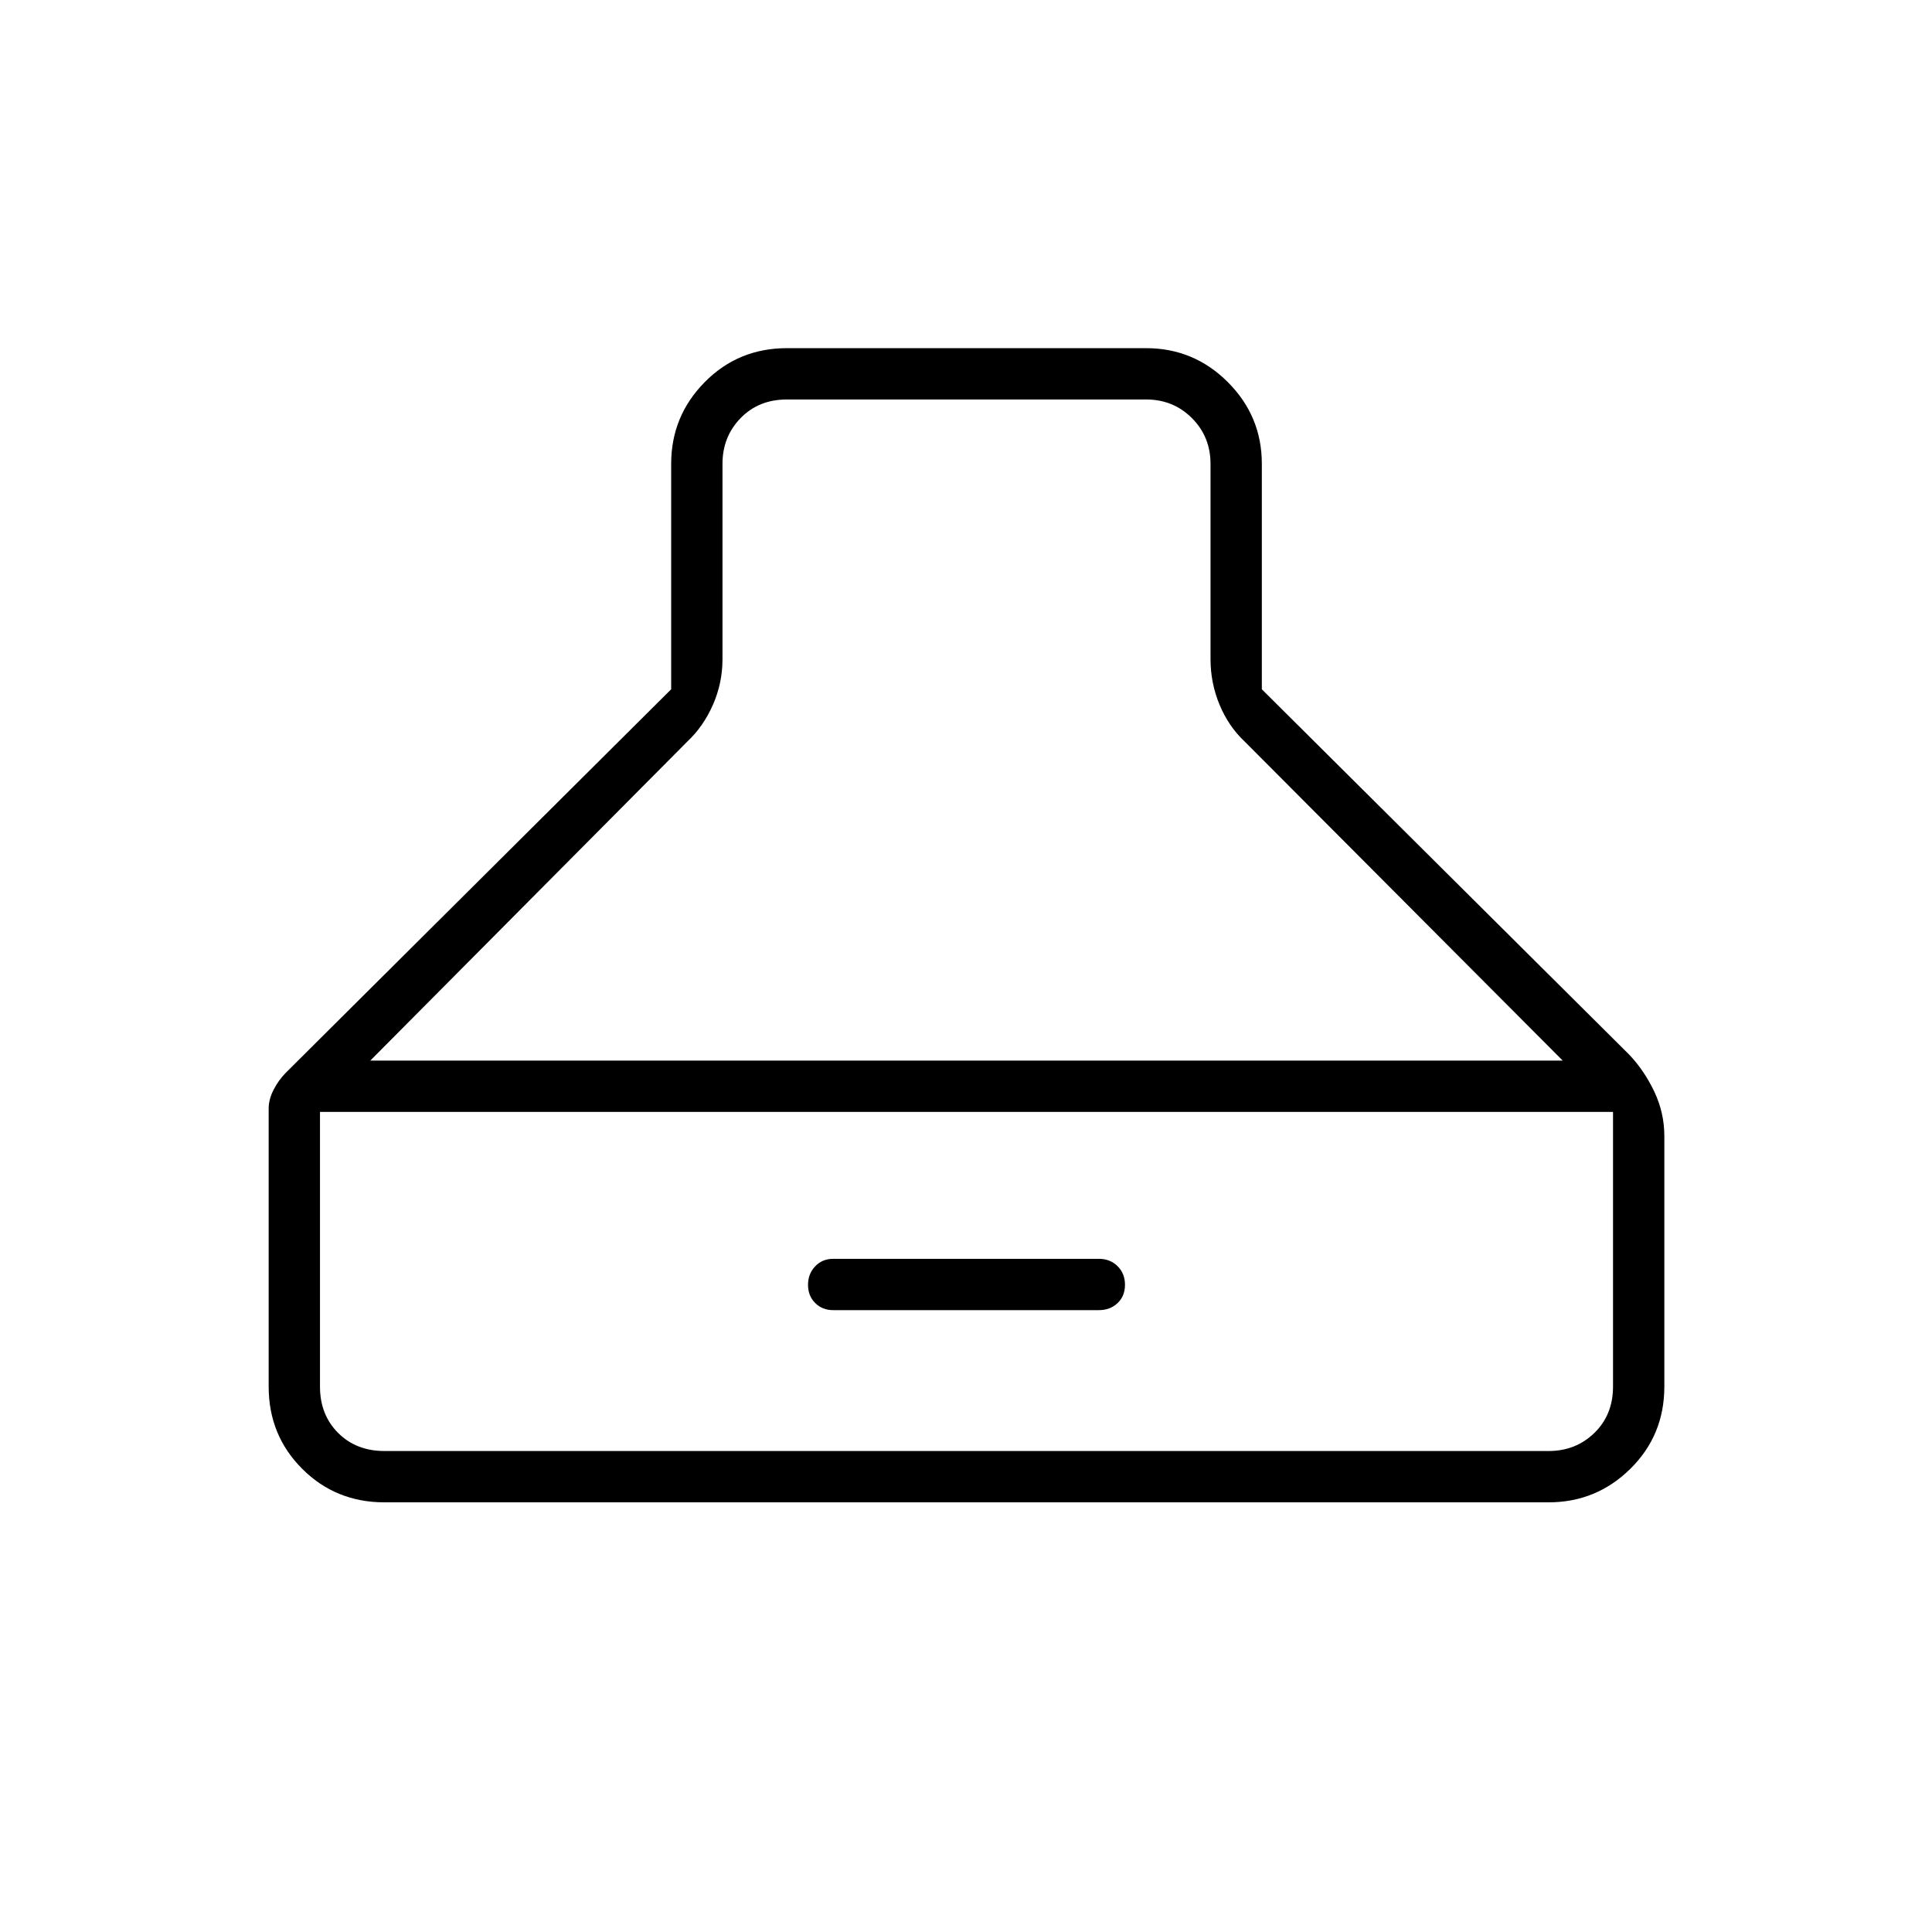 <svg xmlns="http://www.w3.org/2000/svg" height="24" viewBox="0 -960 960 960" width="24"><path d="M191-213.5q-24.19 0-40.84-16.66Q133.5-246.81 133.5-271v-138.17q0-4.55 2.44-9.32 2.44-4.78 6.09-8.48L333.5-617.5v-112q0-23.72 16.66-40.61Q366.81-787 391-787h178.5q23.72 0 40.61 16.89T627-729.5v112L809.5-436q7.52 7.91 12.51 18.41T827-395.5V-271q0 24.19-16.89 40.84-16.89 16.66-40.61 16.66H191Zm289.25-548H391q-14 0-23 9.25t-9 22.75v97q0 11.91-4.75 22.71Q349.5-599 341.5-591.5L184-433h592.5l-158-158.5q-8-7.5-12.5-18.29-4.5-10.8-4.5-22.71v-97q0-13.5-9.25-22.75t-22.75-9.25h-89.25ZM191-239h578.5q13.5 0 22.75-9t9.25-23v-136.5H159V-271q0 14 9 23t23 9Zm223-70q-5.42 0-8.96-3.56-3.54-3.56-3.54-9 0-5.44 3.54-9.19 3.54-3.75 8.96-3.75h132q5.63 0 9.32 3.66 3.68 3.65 3.68 9.25 0 5.59-3.68 9.09-3.69 3.5-9.32 3.5H414Z"/></svg>